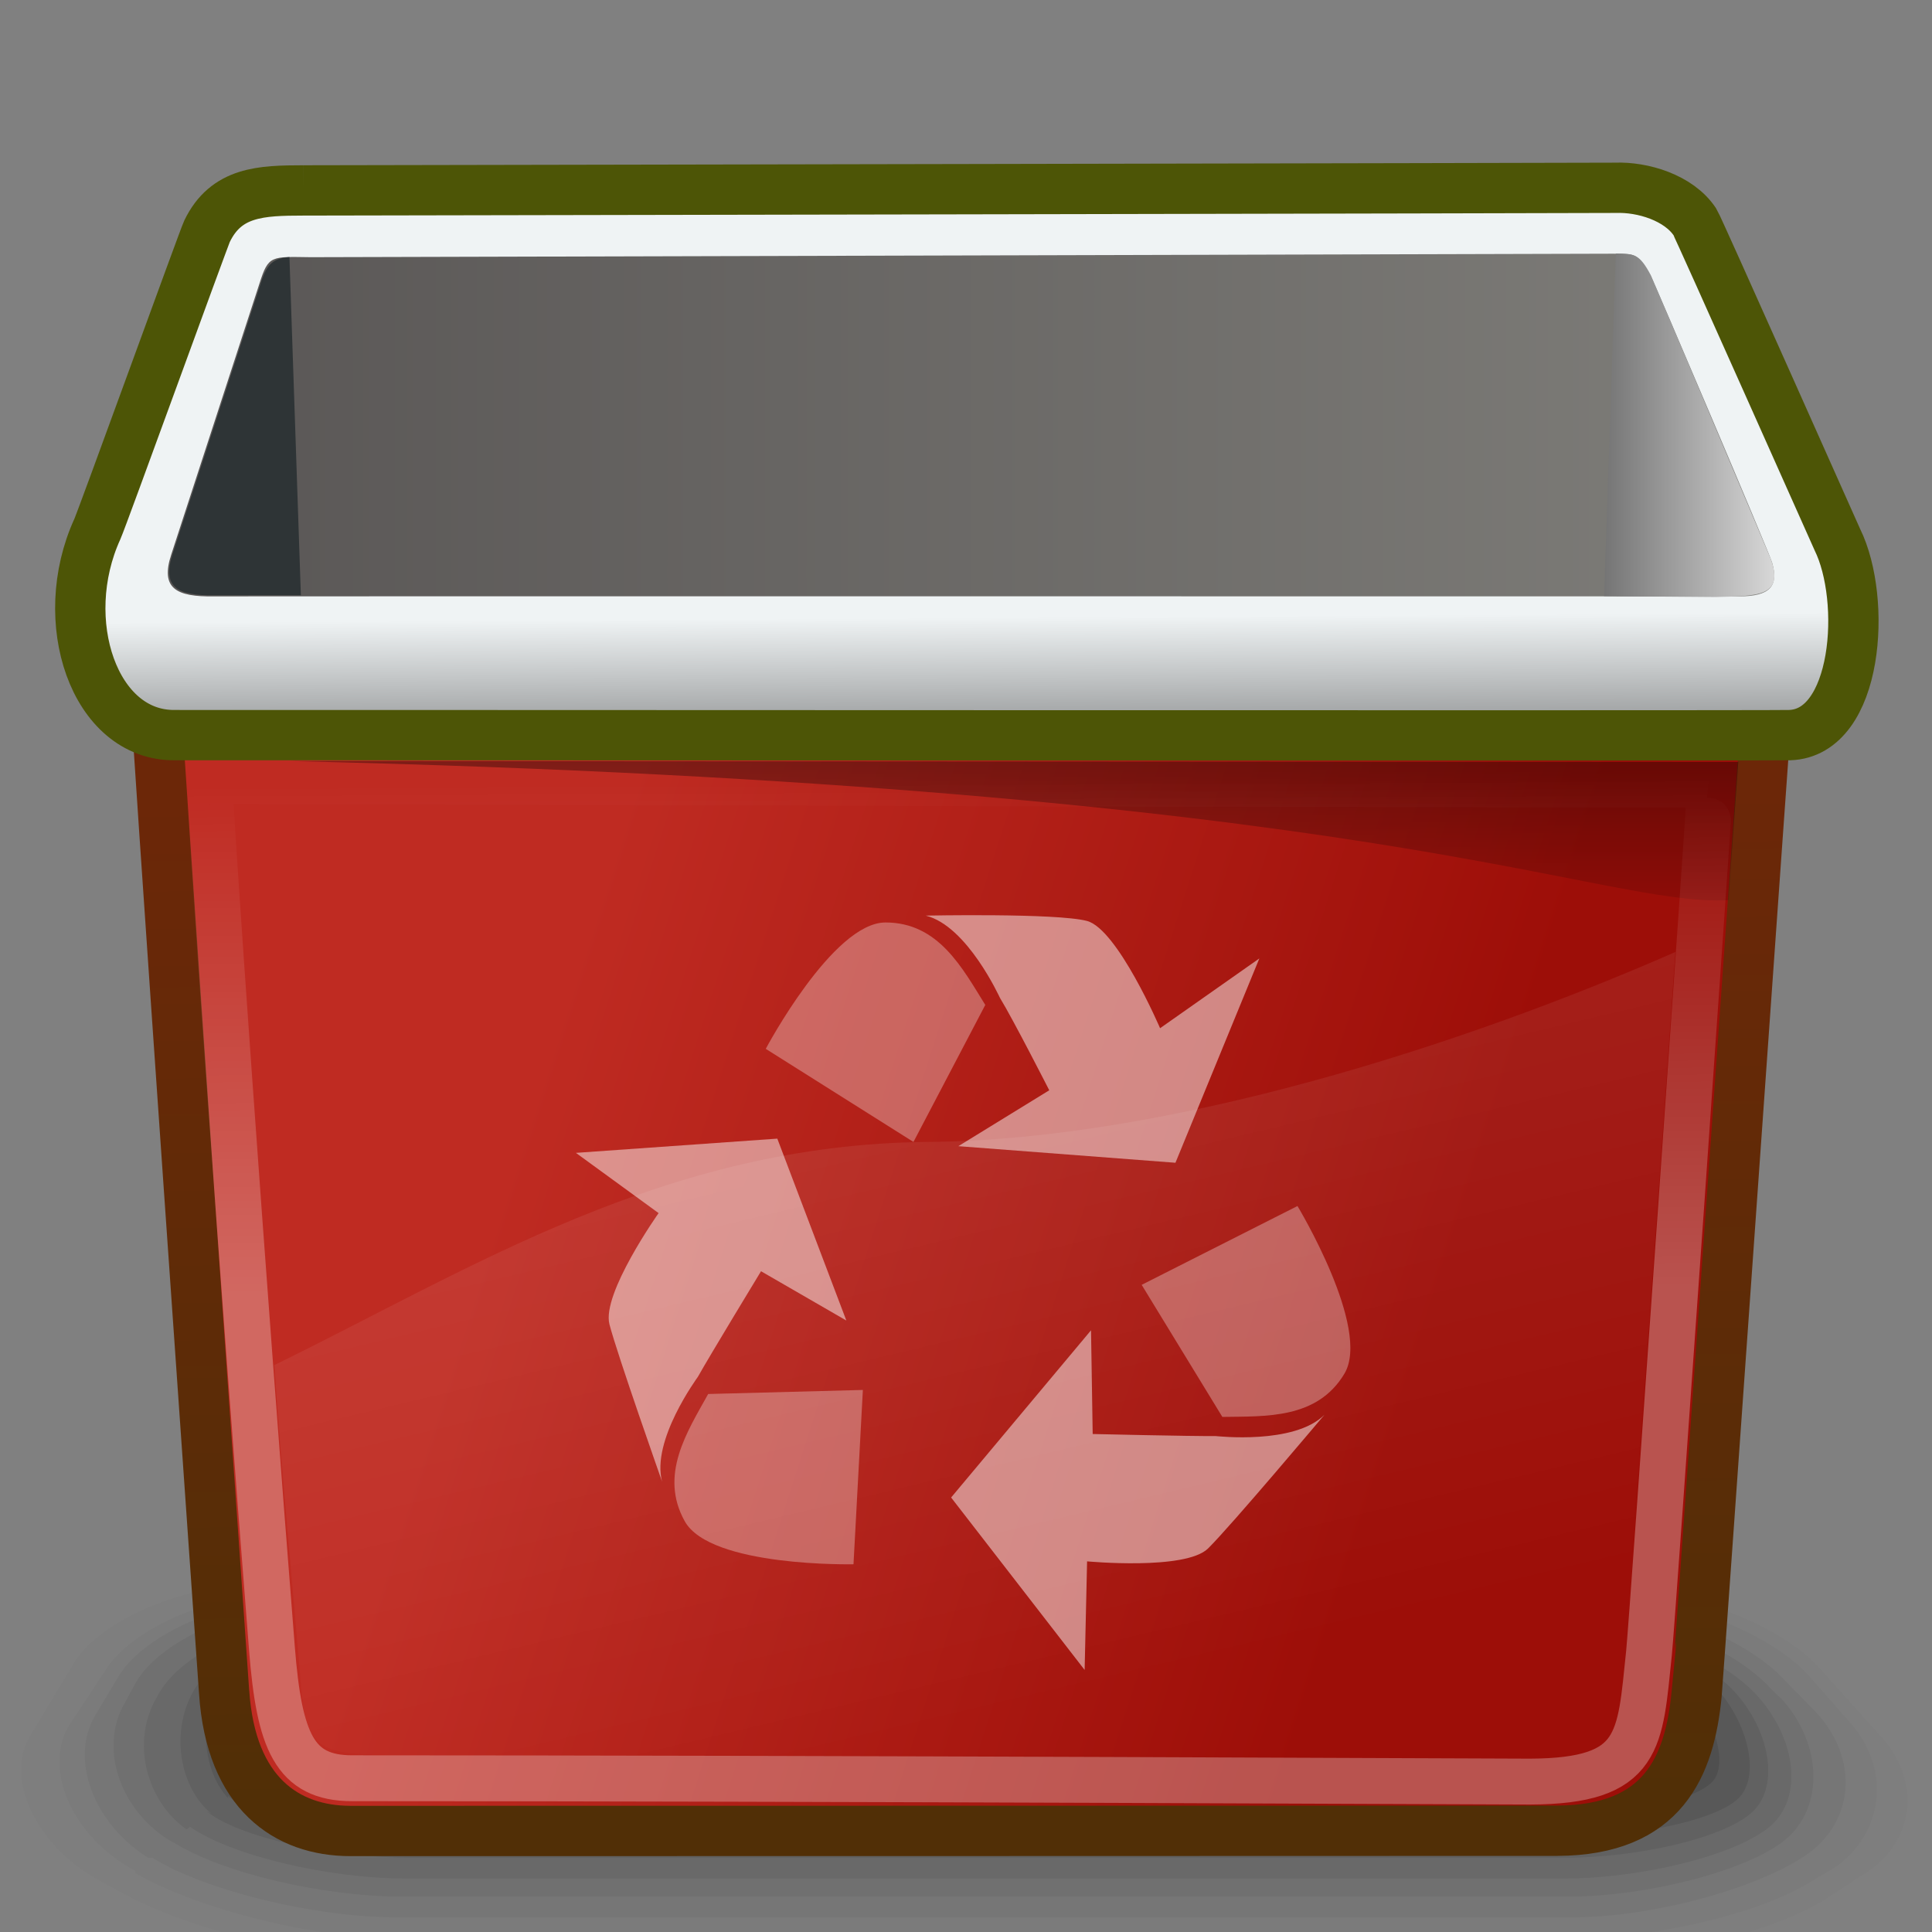 <svg xmlns="http://www.w3.org/2000/svg" viewBox="0 0 48 48" xmlns:xlink="http://www.w3.org/1999/xlink">
<rect x="0" y="0" width="48" height="48" fill="#808080" stroke="none"/>
<defs>
<linearGradient id="linearGradient368">
<stop offset="0" stop-color="#fff" stop-opacity=".103"/>
<stop offset="1" stop-color="#fff" stop-opacity="0"/>
</linearGradient>
<linearGradient id="linearGradient1869">
<stop offset="0" stop-color="#eff3f4"/>
<stop offset="1" stop-color="#939596"/>
</linearGradient>
<linearGradient id="linearGradient161">
<stop offset="0" stop-color="#595655"/>
<stop offset="1" stop-color="#7e7d79"/>
</linearGradient>
<linearGradient id="linearGradient1065">
<stop offset="0" stop-color="#bf2b22"/>
<stop offset="1" stop-color="#9d0e08"/>
</linearGradient>
<linearGradient id="linearGradient149">
<stop offset="0"/>
<stop offset="1" stop-opacity="0"/>
</linearGradient>
<linearGradient id="linearGradient172">
<stop offset="0" stop-color="#6c2708"/>
<stop offset="1" stop-color="#512f06"/>
</linearGradient>
<linearGradient id="linearGradient513">
<stop offset="0" stop-color="#747474"/>
<stop offset="1" stop-color="#d7d7d7"/>
</linearGradient>
<linearGradient id="linearGradient381">
<stop offset="0" stop-color="#fff"/>
<stop offset="1" stop-color="#fff" stop-opacity="0"/>
</linearGradient>
<linearGradient gradientTransform="matrix(3.495 0 0 .344 -2.972 -.034)" id="linearGradient152" xlink:href="#linearGradient149" y1="27.377" y2="69.461" x1="7.374" gradientUnits="userSpaceOnUse" x2="7.529"/>
<linearGradient gradientTransform="matrix(.772 0 0 1.558 -2.795 -.167)" id="linearGradient160" xlink:href="#linearGradient513" x1="55.208" gradientUnits="userSpaceOnUse" x2="60.686"/>
<linearGradient gradientTransform="matrix(1.465 0 0 .476 30.565 -34.343)" xlink:href="#linearGradient1869" id="linearGradient1872" y1="104.388" x1="-4.638" y2="110.614" x2="-4.524" gradientUnits="userSpaceOnUse"/>
<linearGradient gradientTransform="scale(1.216 .823)" id="linearGradient384" xlink:href="#linearGradient381" y1="38.963" y2="23.601" x1="19.977" gradientUnits="userSpaceOnUse" x2="19.858"/>
<linearGradient gradientTransform="matrix(2.375 0 0 .507 -2.795 -.167)" id="linearGradient164" xlink:href="#linearGradient161" x1="2.933" gradientUnits="userSpaceOnUse" x2="19.738"/>
<linearGradient gradientTransform="scale(1.176 .851)" xlink:href="#linearGradient1065" id="linearGradient1068" y1="33.139" x1="10.861" y2="37.721" x2="30.587" gradientUnits="userSpaceOnUse"/>
<linearGradient gradientTransform="scale(1.176 .851)" id="linearGradient101" xlink:href="#linearGradient172" y1="23.114" y2="52.625" x1="19.347" gradientUnits="userSpaceOnUse" x2="19.673"/>
<linearGradient gradientTransform="scale(1.176 .851)" id="linearGradient374" xlink:href="#linearGradient368" y1="25.335" y2="48.805" x1="17.574" x2="25.312" gradientUnits="userSpaceOnUse"/>
</defs>
<g transform="matrix(1.03 0 -.165 -.643 2.477 64.74)">
<g opacity=".014">
<path d="m5,27.5c1.4-1.4 4-2.5 6-2.5h28.8c1.9,0 4.7,1 6.2,2.3l1,.9c1.5,1.2 2.1,3.7 1.3,5.5l-1,2.5c-.7,1.8-2.9,3.2-4.9,3.2l-32.1,.1c-1.9,0-4.2-1.4-5.1-3.1l-1.5-2.8c-.9-1.7-.5-4.3 .8-5.6l.5-.5z"/>
</g>
<g opacity=".027">
<path d="m5.4,28.3c1.3-1.4 3.9-2.5 5.8-2.5h28.6c1.9,0 4.7,1 6.1,2.3l.5,.4c1.4,1.3 2,3.8 1.3,5.6l-.7,1.8c-.7,1.8-2.9,3.2-4.8,3.2l-31.2,.1c-1.9,0-4.2-1.4-5.1-3.1l-1.2-2.1c-.9-1.7-.6-4.3 .7-5.6v-.1z"/>
</g>
<g opacity=".041">
<path d="m5.9,28.9c1.1-1.3 3.6-2.3 5.5-2.3h28.4c1.9,0 4.6,1.1 6,2.4 1.4,1.3 1.9,3.8 1.1,5.6l-.5,1.1c-.7,1.8-2.9,3.2-4.8,3.3h-30.3c-1.9,0-4.2-1.4-5.1-3.1l-.8-1.5c-.9-1.7-.7-4.2 .4-5.5h.1z"/>
</g>
<g opacity=".054">
<path d="m6.5,29.5c1-1.2 3.3-2.1 5.2-2.1h28.1c1.9,0 4.5,1 5.6,2.2 1.1,1.2 1.5,3.6 .8,5.4l-.2,.4c-.7,1.8-2.9,3.2-4.8,3.3l-29.5,.1c-1.9,0-4.2-1.4-5.1-3.1l-.4-.8c-.9-1.7-.8-4.1 .2-5.3l.1-.1z"/>
</g>
<g opacity=".068">
<path d="m7,30.1c.8-1.1 3-2 4.9-2h27.9c1.9,0 4.3,.9 5.3,2 1,1.1 1.2,3.4 .5,5.1-.7,1.7-2.9,3.1-4.8,3.1l-28.6,.1c-1.9,0-4.2-1.4-5.1-3.1l-.1-.2c-.9-1.7-.9-4-.1-5.1l.1,.1z"/>
</g>
<g opacity=".082">
<path d="m7.5,30.7c.6-1 2.7-1.8 4.7-1.8h27.7c1.9,0 4.1,.8 4.9,1.8 .8,1 .9,3.1 .3,4.6-.6,1.5-2.7,2.8-4.6,2.8l-27.7,.1c-1.9,0-4.1-1.3-4.9-2.9-.8-1.6-.9-3.7-.3-4.7l-.1,.1z"/>
</g>
<g opacity=".096">
<path d="m8.1,31.3c.5-.9 2.4-1.6 4.4-1.6h27.5c1.9,0 4,.7 4.6,1.6 .6,.9 .6,2.8 .1,4.1-.5,1.3-2.6,2.5-4.5,2.5l-27,.1c-1.9,0-4.1-1.2-4.7-2.6-.7-1.4-.8-3.3-.4-4.2v.1z"/>
</g>
<g opacity=".109">
<path d="m8.6,31.9c.3-.8 2.1-1.4 4.1-1.4h27.2c1.9,0 3.8,.7 4.2,1.5 .4,.8 .3,2.4-.1,3.6-.4,1.2-2.4,2.1-4.4,2.1l-26,.1c-1.9,0-4-1-4.5-2.2-.6-1.2-.8-2.9-.5-3.6v-.1z"/>
</g>
<g opacity=".123">
<path d="m9.2,32.5c.1-.7 1.8-1.2 3.8-1.2h27c1.9,0 3.7,.6 3.9,1.3 .2,.7 0,2.1-.3,3.1-.4,1-2.3,1.8-4.2,1.8l-25.2,.1c-1.9,0-3.9-.9-4.4-1.9-.5-1.1-.7-2.5-.6-3.1v-.1z"/>
</g>
<g opacity=".136">
<path d="m9.7,33.1c0-.6 1.6-1 3.5-1h26.8c1.9,0 3.5,.5 3.5,1.1 0,.6-.2,1.8-.6,2.6-.4,.8-2.1,1.5-4.1,1.5h-24.3c-1.9,0-3.8-.7-4.2-1.6-.4-.9-.7-2.1-.7-2.6h.1z"/>
</g>
<g opacity=".15">
<path d="m15,37c-1.9,0-3.9-.9-4.3-2.1-.4-1.2 .8-2.1 2.7-2.1h26.6c1.9,0 3.2,.9 2.7,2.1-.4,1.1-2.3,2.1-4.2,2.1h-23.5z"/>
</g>
</g>
<g display="block">
<g fill-rule="evenodd">
<g stroke-width="1.25">
<path fill="url(#linearGradient1068)" stroke="url(#linearGradient101)" d="m3.837,16.81c-.044-.035 1.732,25.224 1.732,25.232 .167,2.522 1.565,3.445 3.131,3.448 .056,0 29.369-.003 29.994-.006 2.636-.011 3.282-1.617 3.456-3.371 .014-.035 1.789-25.269 1.803-25.303-13.372,0-26.744,0-40.116,0z"/>
<path fill="url(#linearGradient1872)" stroke="#4d5506" d="m7.538,4.731c-1.044,.002-1.918,.026-2.394,1.014-.083,.172-2.605,7.136-2.726,7.401-1.038,2.274-.081,5.138 1.924,5.118 .381-.004 39.51,.018 40.117,0 1.707-.049 1.925-3.366 1.19-4.857-.042-.085-3.452-7.757-3.539-7.893-.402-.607-1.303-.873-1.972-.848-.132,.005-32.47,.065-32.6,.065z"/>
</g>
<g color="#000">
<path fill="url(#linearGradient164)" d="m7.72,6.39c-.985-.013-1.049-.051-1.271,.646-.051,.161-2.113,6.495-2.194,6.741-.275,.836 .114,1.057 1.068,1.04 .338-.006 37.347,0 37.885,0 .764,0 .99-.252 .818-.845-.07-.241-2.941-7.005-3.018-7.125-.356-.538-.295-.536-.917-.544-.117-.001-32.255,.089-32.37,.087z"/>
<path fill="#2e3436" d="m7.191,6.387c-.371,.028-.549,.138-.705,.626-.051,.161-2.111,6.486-2.192,6.732-.275,.836 .09,1.061 1.044,1.044 .017-0 1.953,0 2.137,0l-.284-8.402z"/>
<path fill="url(#linearGradient160)" d="m40.144,6.3c.451,.004 .583-.005 .871,.539 .039,.074 2.874,6.793 2.976,7.039 .346,.947-.313,.927-1.359,.955-.199-0-2.549-.022-2.78-.022l.291-8.511z"/>
</g>
</g>
<g>
<path fill="url(#linearGradient152)" color="#000" d="m43.188,18.931l-35.989-.023c27.114,.631 32.441,3.609 35.746,3.457l.242-3.434z"/>
</g>
</g>
<g fill-rule="evenodd">
<g fill="#fff" fill-opacity=".488" transform="matrix(1.42 0 0 1.42 -67.254 -7.485)">
<path d="m64.131,25.325l3.797,.29 1.468-3.575-1.737,1.221c0,0-.745-1.737-1.28-1.877-.535-.14-2.82-.093-2.82-.093 .727,.18 1.291,1.428 1.3,1.442 .227,.37 .861,1.614 .861,1.614l-1.589,.977z"/>
<path fill-opacity=".31" color="#000" d="m64.601,22.853l-1.257,2.398-2.584-1.629c0,0 1.172-2.211 2.095-2.211 .931,0 1.347,.803 1.746,1.443z"/>
<path d="m66.451,28.546l-2.448,2.926 2.336,3.017 .043-1.9c0,0 1.721,.162 2.116-.225 .395-.388 2.038-2.341 2.038-2.341-.527,.531-1.889,.374-1.905,.374-.434,.004-2.151-.036-2.151-.036l-.029-1.814z"/>
<path fill-opacity=".31" color="#000" d="m68.748,30.061l-1.411-2.31 2.726-1.379c0,0 1.295,2.142 .821,2.934-.478,.799-1.381,.743-2.135,.756z"/>
<path d="m62.17,28.376l-1.208-3.183-3.524,.249 1.447,1.054c0,0-.999,1.41-.86,1.946 .139,.536 .922,2.755 .922,2.755-.197-.722 .618-1.823 .626-1.838 .212-.378 1.104-1.846 1.104-1.846l1.494,.863z"/>
<path fill-opacity=".31" color="#000" d="m59.753,29.661l2.706-.071-.164,3.05c0,0-2.502,.054-2.952-.752-.454-.813 .044-1.568 .41-2.228z"/>
</g>
<g>
<path fill="url(#linearGradient374)" d="m41.625,23.652c-5.325,2.334-12.62,4.669-18.569,4.719-6.54,.054-11.359,3.16-16.24,5.544 .195,2.88 .409,4.891 .675,8.117 .132,1.609 .638,1.571 2.94,1.571 9.111,0 21.065,.013 28.258,.013 1.76,0 1.56-1.252 1.655-2.45 .46-5.803 .874-11.688 1.281-17.513z"/>
<path stroke-opacity=".286" fill="none" stroke="url(#linearGradient384)" stroke-width="1.14" d="m5.21,19.403c-.051-0 .839,12.676 1.547,21.566 .182,2.282 .553,3.211 1.991,3.211 11.851,0 28.694,.085 29.268,.083 2.775-.01 2.723-1.026 2.952-3.185 .084-.786 1.537-21.586 1.523-21.586-9.93,0-25.012-.057-37.281-.088z"/>
</g>
</g>
</svg>
